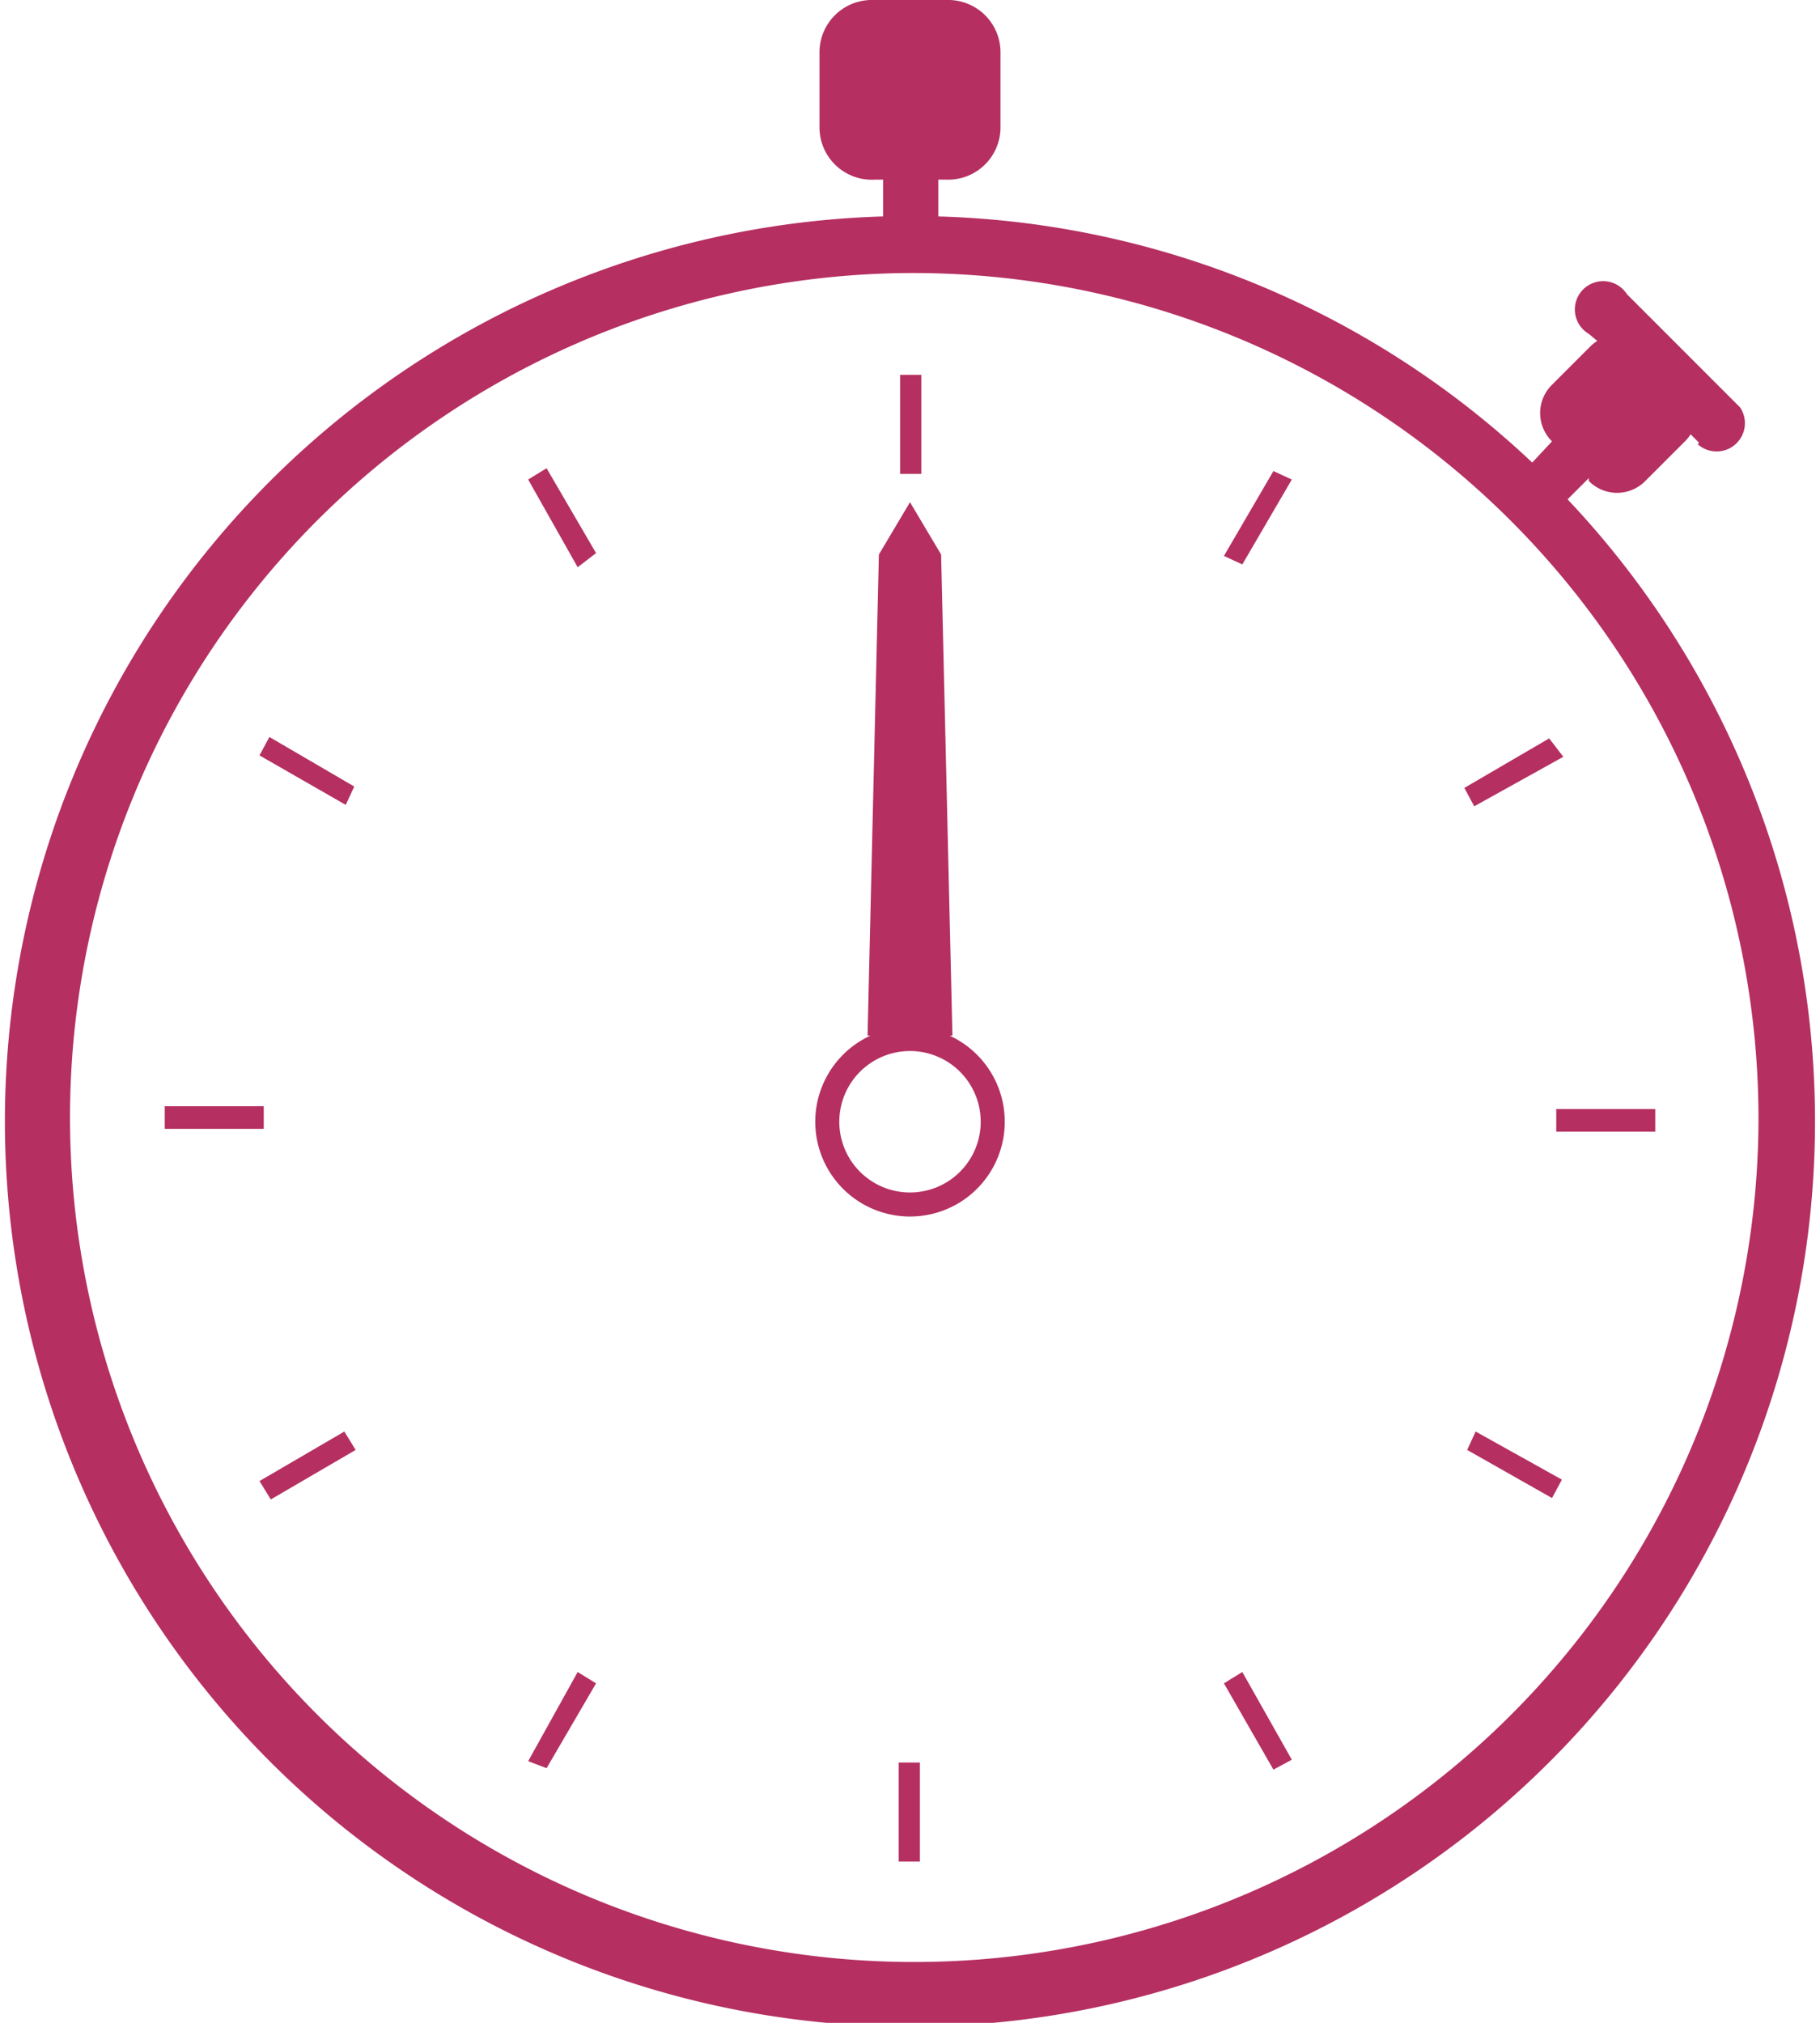 <?xml version="1.0" encoding="UTF-8" standalone="no"?><svg xmlns:svg="http://www.w3.org/2000/svg" xmlns="http://www.w3.org/2000/svg" xmlns:xlink="http://www.w3.org/1999/xlink" version="1.0" width="81px" height="90px" viewBox="0 0 128 143" xml:space="preserve"><rect x="0" y="0" width="100%" height="100%" fill="#FFFFFF" /><path fill="#b52f61" d="M119.8 31.3l-.6-.6a2.8 2.8 0 0 1-.4.5L116 34a2.8 2.8 0 0 1-4 0v-.2l-1.5 1.5a64 64 0 1 1-48.4-20v-2.6h-.6A3.7 3.7 0 0 1 57.6 9V3.7A3.7 3.7 0 0 1 61.4 0h5.2a3.7 3.7 0 0 1 3.8 3.7V9a3.7 3.7 0 0 1-3.8 3.7H66v2.6a63.8 63.8 0 0 1 42 17.4l1.4-1.5a2.8 2.8 0 0 1 0-4l2.7-2.7a2.8 2.8 0 0 1 .5-.4l-.6-.5a2 2 0 1 1 2.7-2.8l8 8a2 2 0 0 1-3 2.6zM64 19.3a59.7 59.7 0 1 0 60 60 59.8 59.8 0 0 0-60-60zM109.7 80v-1.6h7V80h-7zm-6.5-24.3l6-3.5 1 1.3-6.3 3.5zm-17 63.3l1.3-.8 3.5 6.2-1.3.7zm0-79.7l3.5-6 1.3.6-3.5 6zM64 86a6.7 6.7 0 1 1 6.7-6.8A6.7 6.7 0 0 1 64 86zm0-11.7a5 5 0 1 0 5 5 5 5 0 0 0-5-5zm-.7-47.8h1.5v7h-1.5v-7zm-26.3 98l3.5-6.3 1.3.8-3.5 6zm0-90.6l1.3-.8 3.5 6-1.3 1zm-19 70.8l6-3.5.8 1.3-6 3.5zm0-51.3l.7-1.3 6 3.5-.6 1.3zm.3 26.4h-7v-1.6h7V80zm46.4 51.8h-1.5v-7h1.5v7zm45.4-27l-.7 1.3-6-3.4.6-1.3z"/><path fill="#b52f61" d="M64 73.6l-3-.4.8-34 2.2-3.7 2.2 3.7.8 34z"><animateTransform attributeName="transform" type="rotate" from="0 64 79" to="360 64 79" dur="2160ms" repeatCount="indefinite"></animateTransform></path></svg>